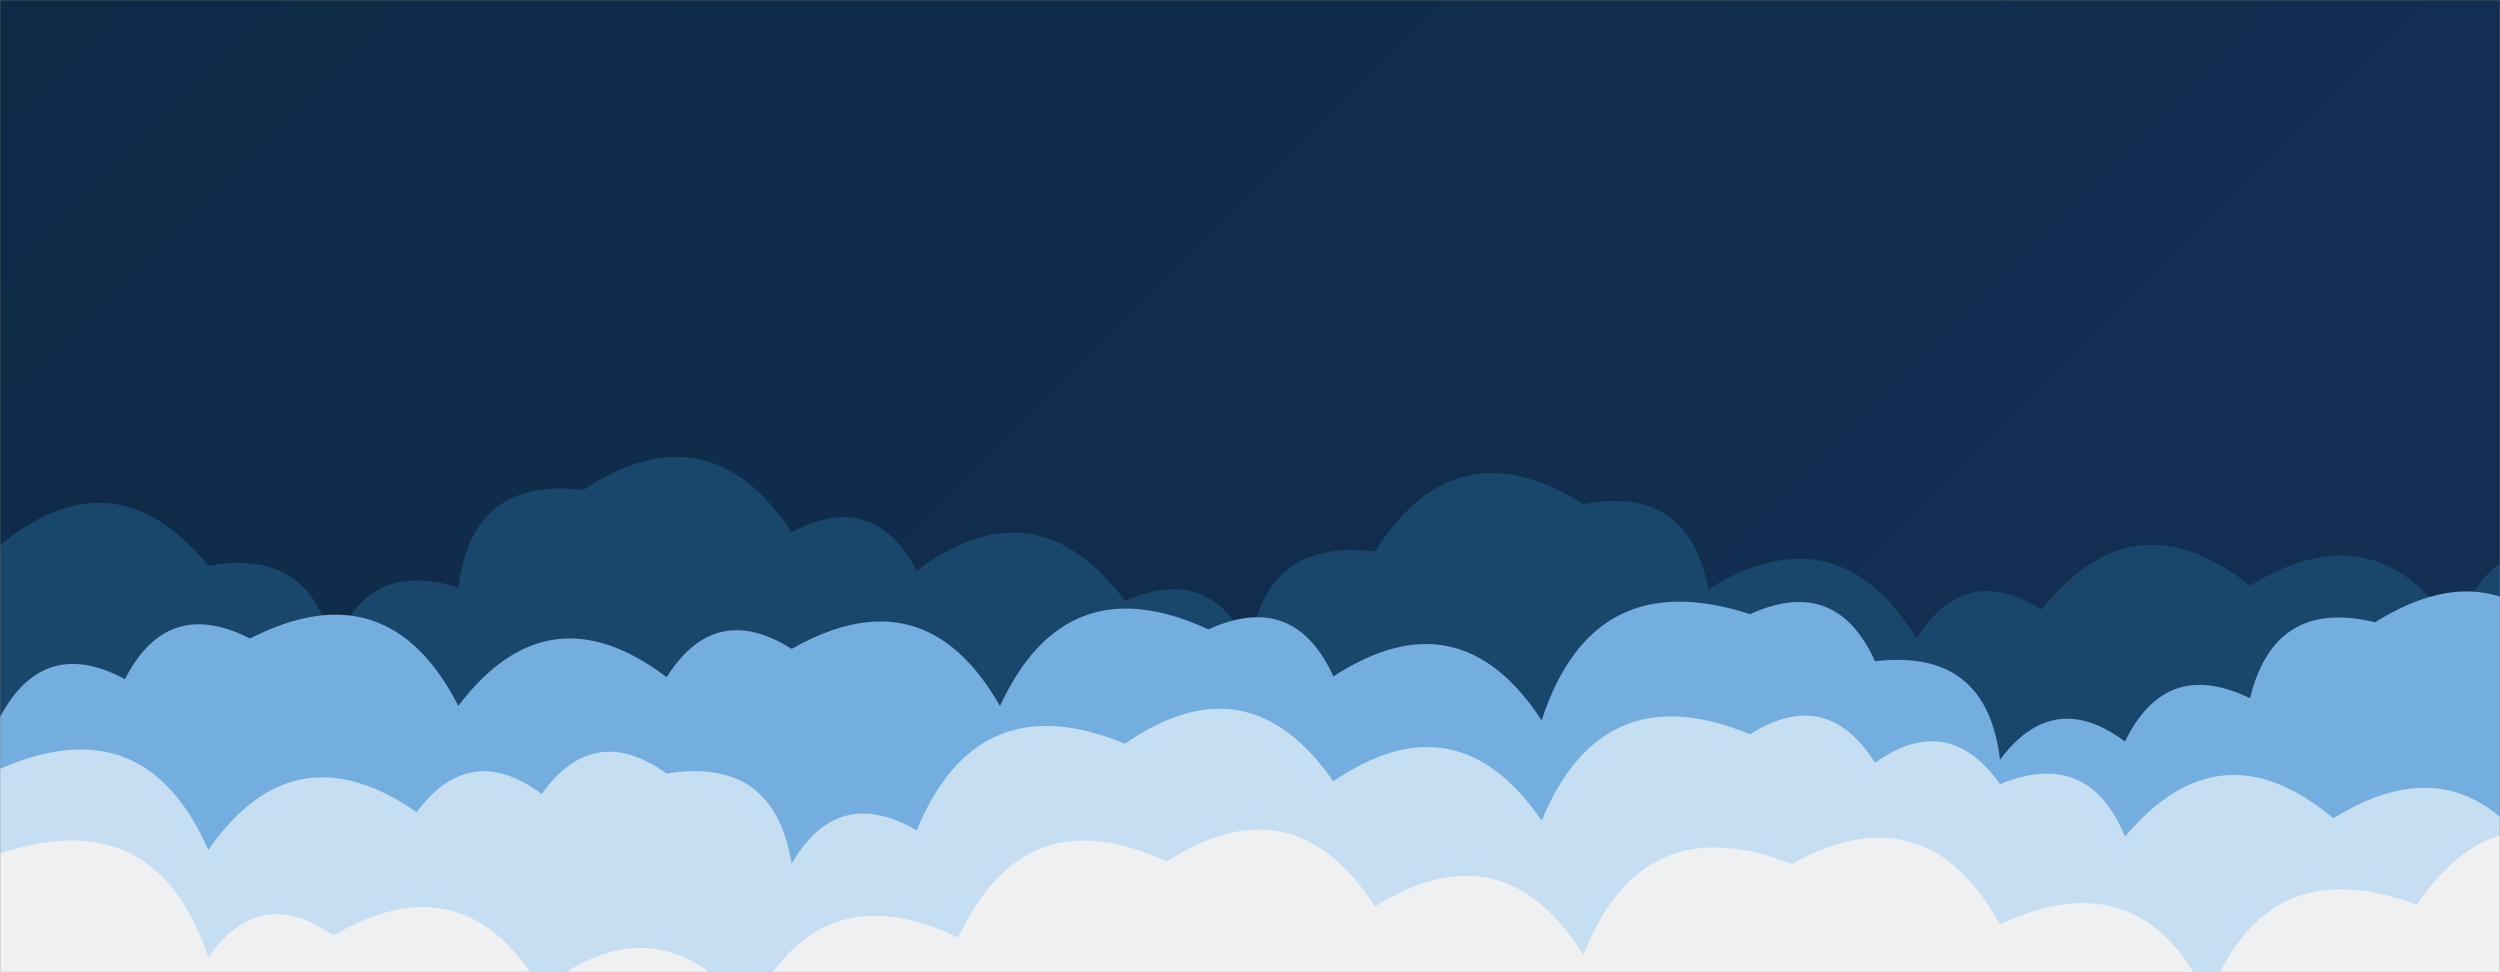 <svg xmlns="http://www.w3.org/2000/svg" version="1.1" xmlns:xlink="http://www.w3.org/1999/xlink" xmlns:svgjs="http://svgjs.dev/svgjs" width="1440" height="560" preserveAspectRatio="none" viewBox="0 0 1440 560"><rect x="0" y="0" width="1440" height="560" fill="#808080" stroke="none"/><g mask="url(&quot;#SvgjsMask1610&quot;)" fill="none"><rect width="1440" height="560" x="0" y="0" fill="url(&quot;#SvgjsLinearGradient1611&quot;)"></rect><path d="M1488 560L0 560 L0 313.99Q65.92 259.91, 120 325.83Q181.25 315.08, 192 376.33Q209.04 321.37, 264 338.4Q271.92 274.31, 336 282.23Q408.15 234.38, 456 306.54Q503.06 281.61, 528 328.67Q596.75 277.43, 648 346.18Q697.85 324.03, 720 373.89Q727.91 309.8, 792 317.71Q838.33 244.03, 912 290.36Q972.49 278.85, 984 339.33Q1058.21 293.54, 1104 367.75Q1131.68 323.43, 1176 351.11Q1229.12 284.23, 1296 337.34Q1370.38 291.71, 1416 366.09Q1428.58 306.67, 1488 319.25z" fill="rgba(25, 71, 108, 1)"></path><path d="M1488 560L0 560 L0 412.98Q25.11 366.09, 72 391.19Q96.3 343.49, 144 367.79Q223.39 327.19, 264 406.58Q315.74 338.32, 384 390.06Q411.86 345.92, 456 373.78Q532.44 330.22, 576 406.66Q613.93 324.59, 696 362.52Q745.56 340.08, 768 389.64Q840.66 342.3, 888 414.96Q917.39 324.35, 1008 353.74Q1057.57 331.31, 1080 380.87Q1144.36 373.23, 1152 437.58Q1182.77 396.35, 1224 427.12Q1247.53 378.65, 1296 402.18Q1310.13 344.31, 1368 358.44Q1441.83 312.26, 1488 386.09z" fill="rgba(115, 174, 222, 1)"></path><path d="M1464 560L0 560 L0 442.87Q83.38 406.25, 120 489.64Q169.08 418.72, 240 467.79Q270.79 426.58, 312 457.36Q342.12 415.48, 384 445.59Q445.93 435.52, 456 497.45Q482.42 451.87, 528 478.28Q563.06 393.33, 648 428.39Q718.82 379.21, 768 450.03Q839.34 401.37, 888 472.71Q923.12 387.82, 1008 422.94Q1052.2 395.14, 1080 439.34Q1122.15 409.5, 1152 451.65Q1203.14 430.79, 1224 481.93Q1278.69 416.63, 1344 471.32Q1418.09 425.4, 1464 499.49z" fill="rgba(197, 222, 242, 1)"></path><path d="M1512 560L0 560 L0 491.67Q89.87 461.54, 120 551.42Q149.71 509.13, 192 538.83Q267.66 494.49, 312 570.15Q378.16 516.31, 432 582.46Q470.77 501.23, 552 540Q590.13 458.13, 672 496.25Q744.94 449.19, 792 522.14Q865.95 476.09, 912 550.03Q945.8 463.83, 1032 497.62Q1109.42 455.04, 1152 532.46Q1233.58 494.04, 1272 575.61Q1304.78 488.39, 1392 521.17Q1440.51 449.68, 1512 498.2z" fill="rgba(239, 240, 241, 1)"></path></g><defs><mask id="SvgjsMask1610"><rect width="1440" height="560" fill="#ffffff"></rect></mask><linearGradient x1="15.28%" y1="-39.29%" x2="84.72%" y2="139.29%" gradientUnits="userSpaceOnUse" id="SvgjsLinearGradient1611"><stop stop-color="#0e2a47" offset="0"></stop><stop stop-color="rgba(19, 48, 84, 1)" offset="1"></stop></linearGradient></defs></svg>